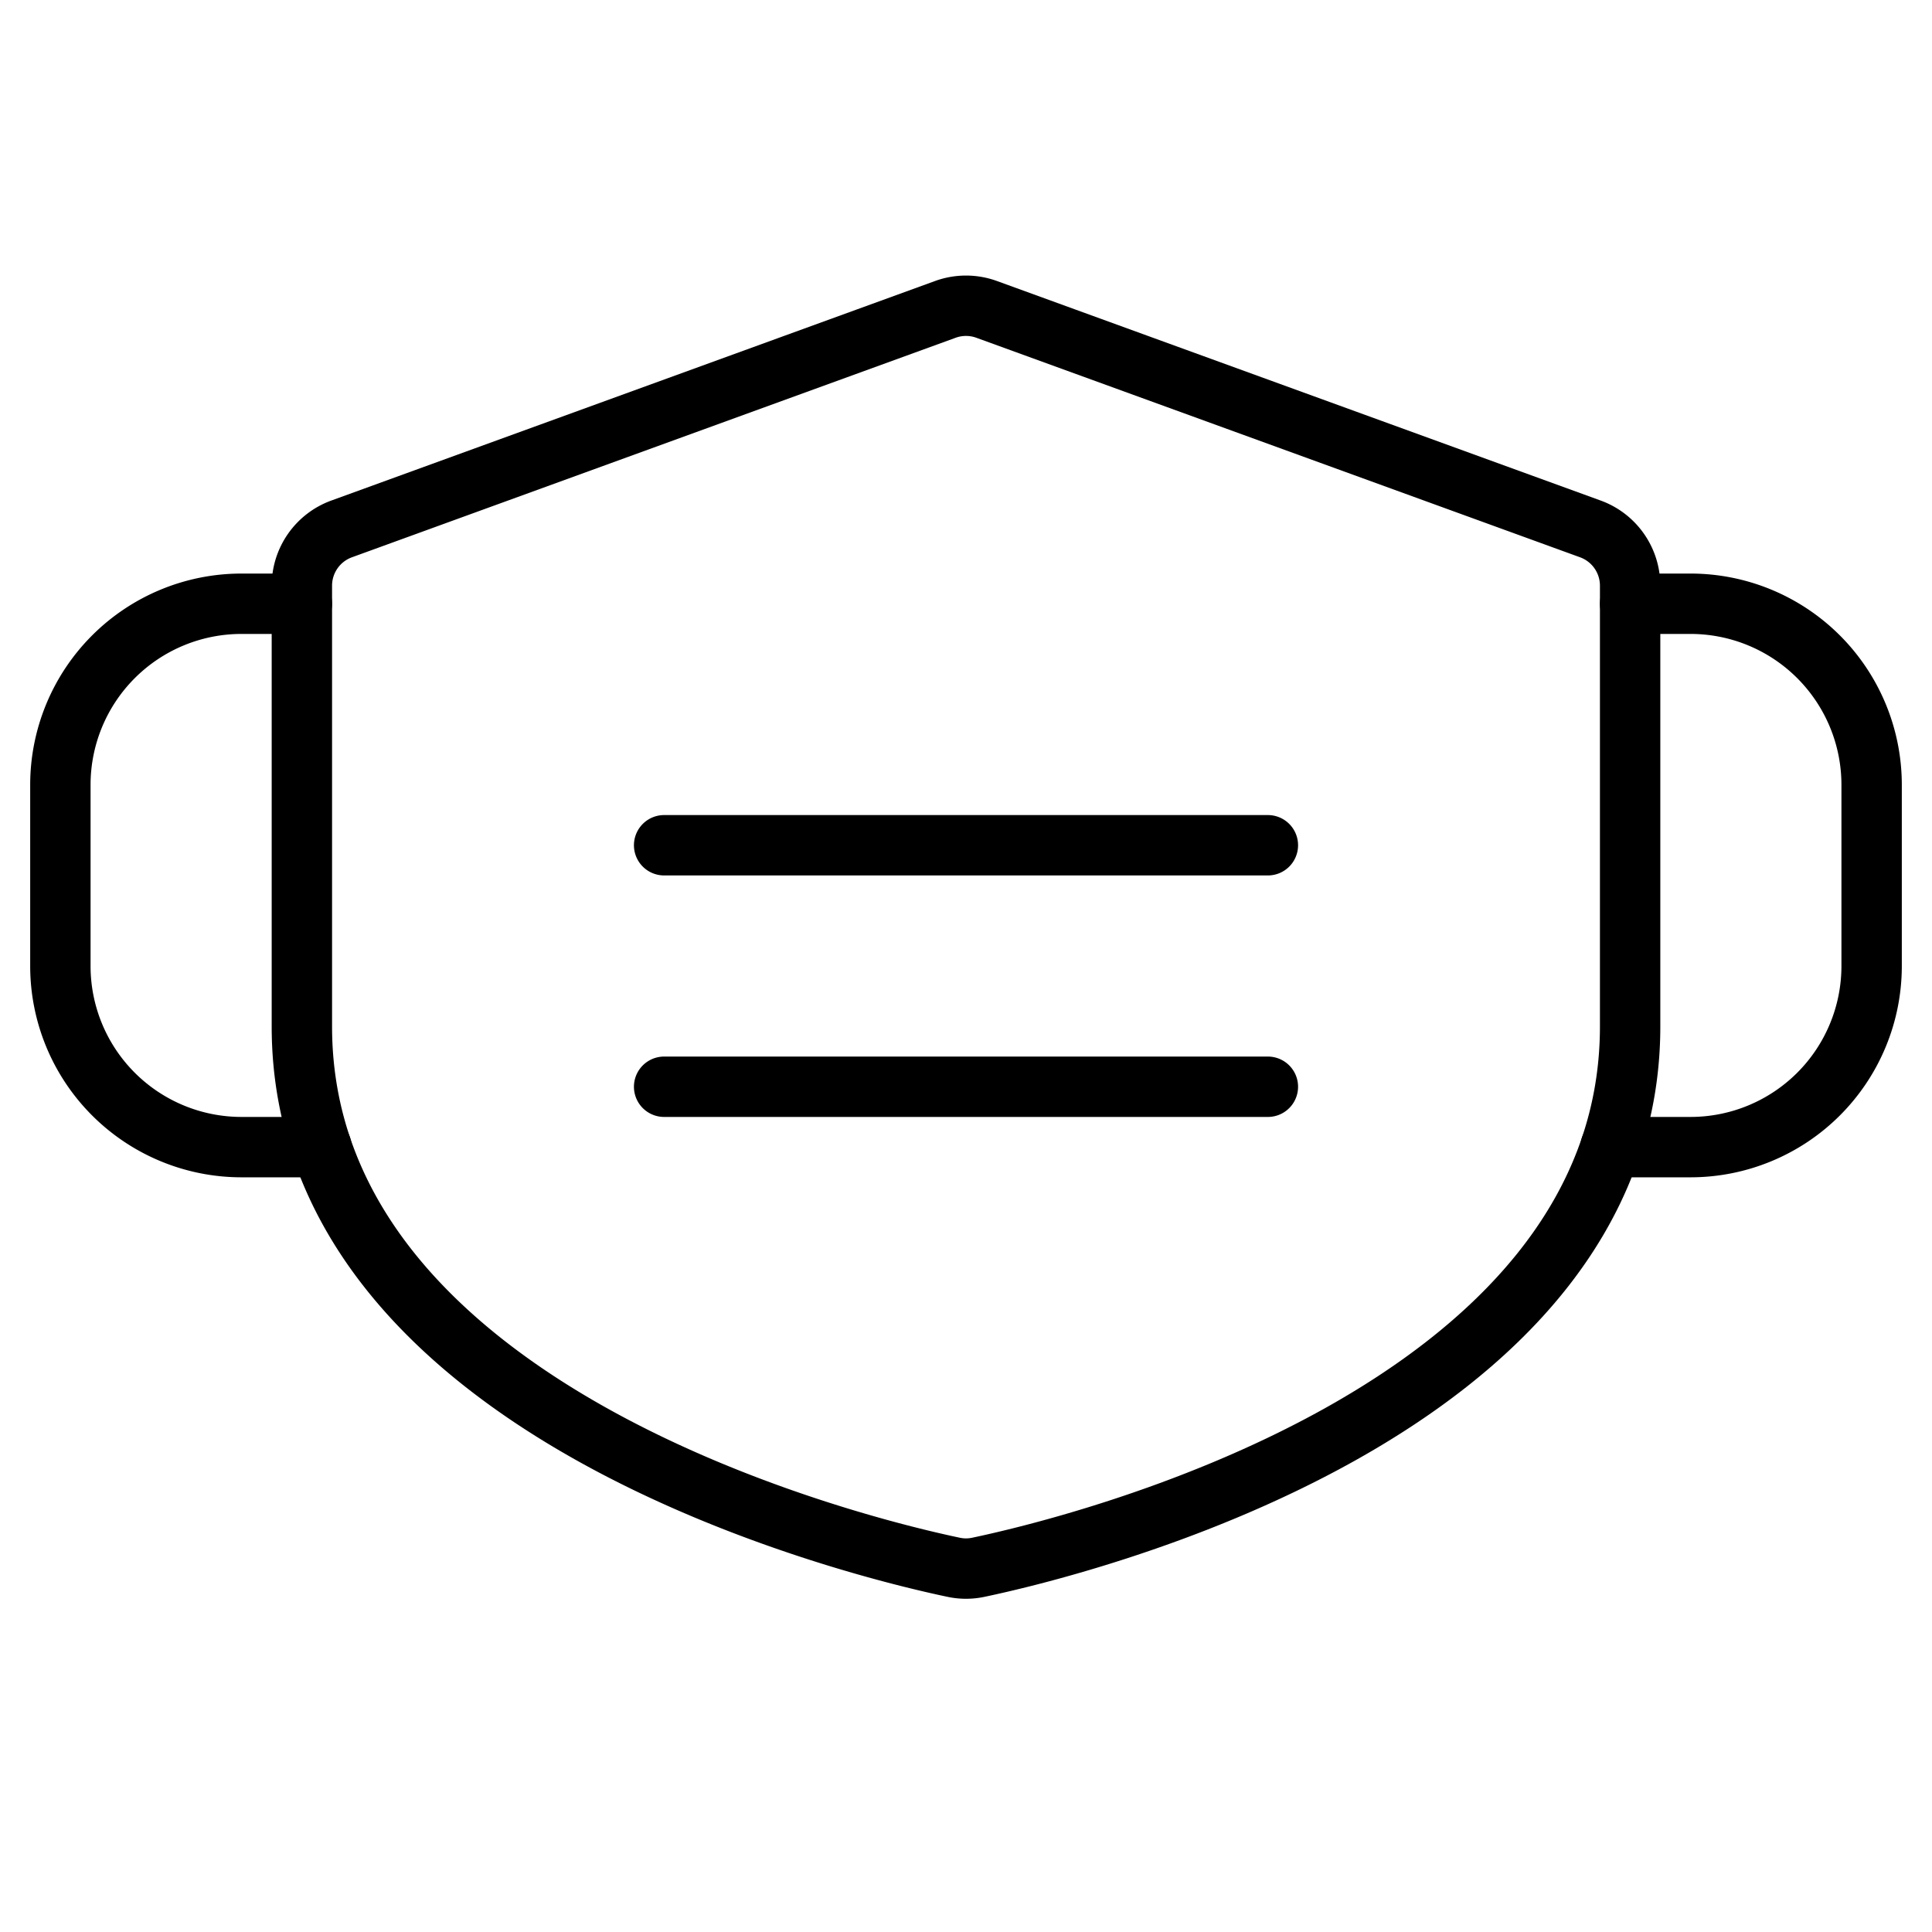 <svg xmlns="http://www.w3.org/2000/svg" viewBox="0 0 256 256" width="20" height="20"><path fill="none" d="M0 0h256v256H0z"/><path d="M216 136c0 51.505-74.44 69.174-86.39 71.678a7.808 7.808 0 01-3.22 0C114.44 205.174 40 187.505 40 136V77.603a8 8 0 015.266-7.518l80-29.09a8 8 0 015.468 0l80 29.09A8 8 0 01216 77.603zM88 112h80m-80 32h80" fill="none" stroke="#000" stroke-linecap="round" stroke-linejoin="round" stroke-width="8"/><path d="M213.41 152H224a24 24 0 0024-24v-24a24 24 0 00-24-24h-8M42.591 152H32a24 24 0 01-24-24v-24a24 24 0 0124-24h8" fill="none" stroke="#000" stroke-linecap="round" stroke-linejoin="round" stroke-width="8"/></svg>